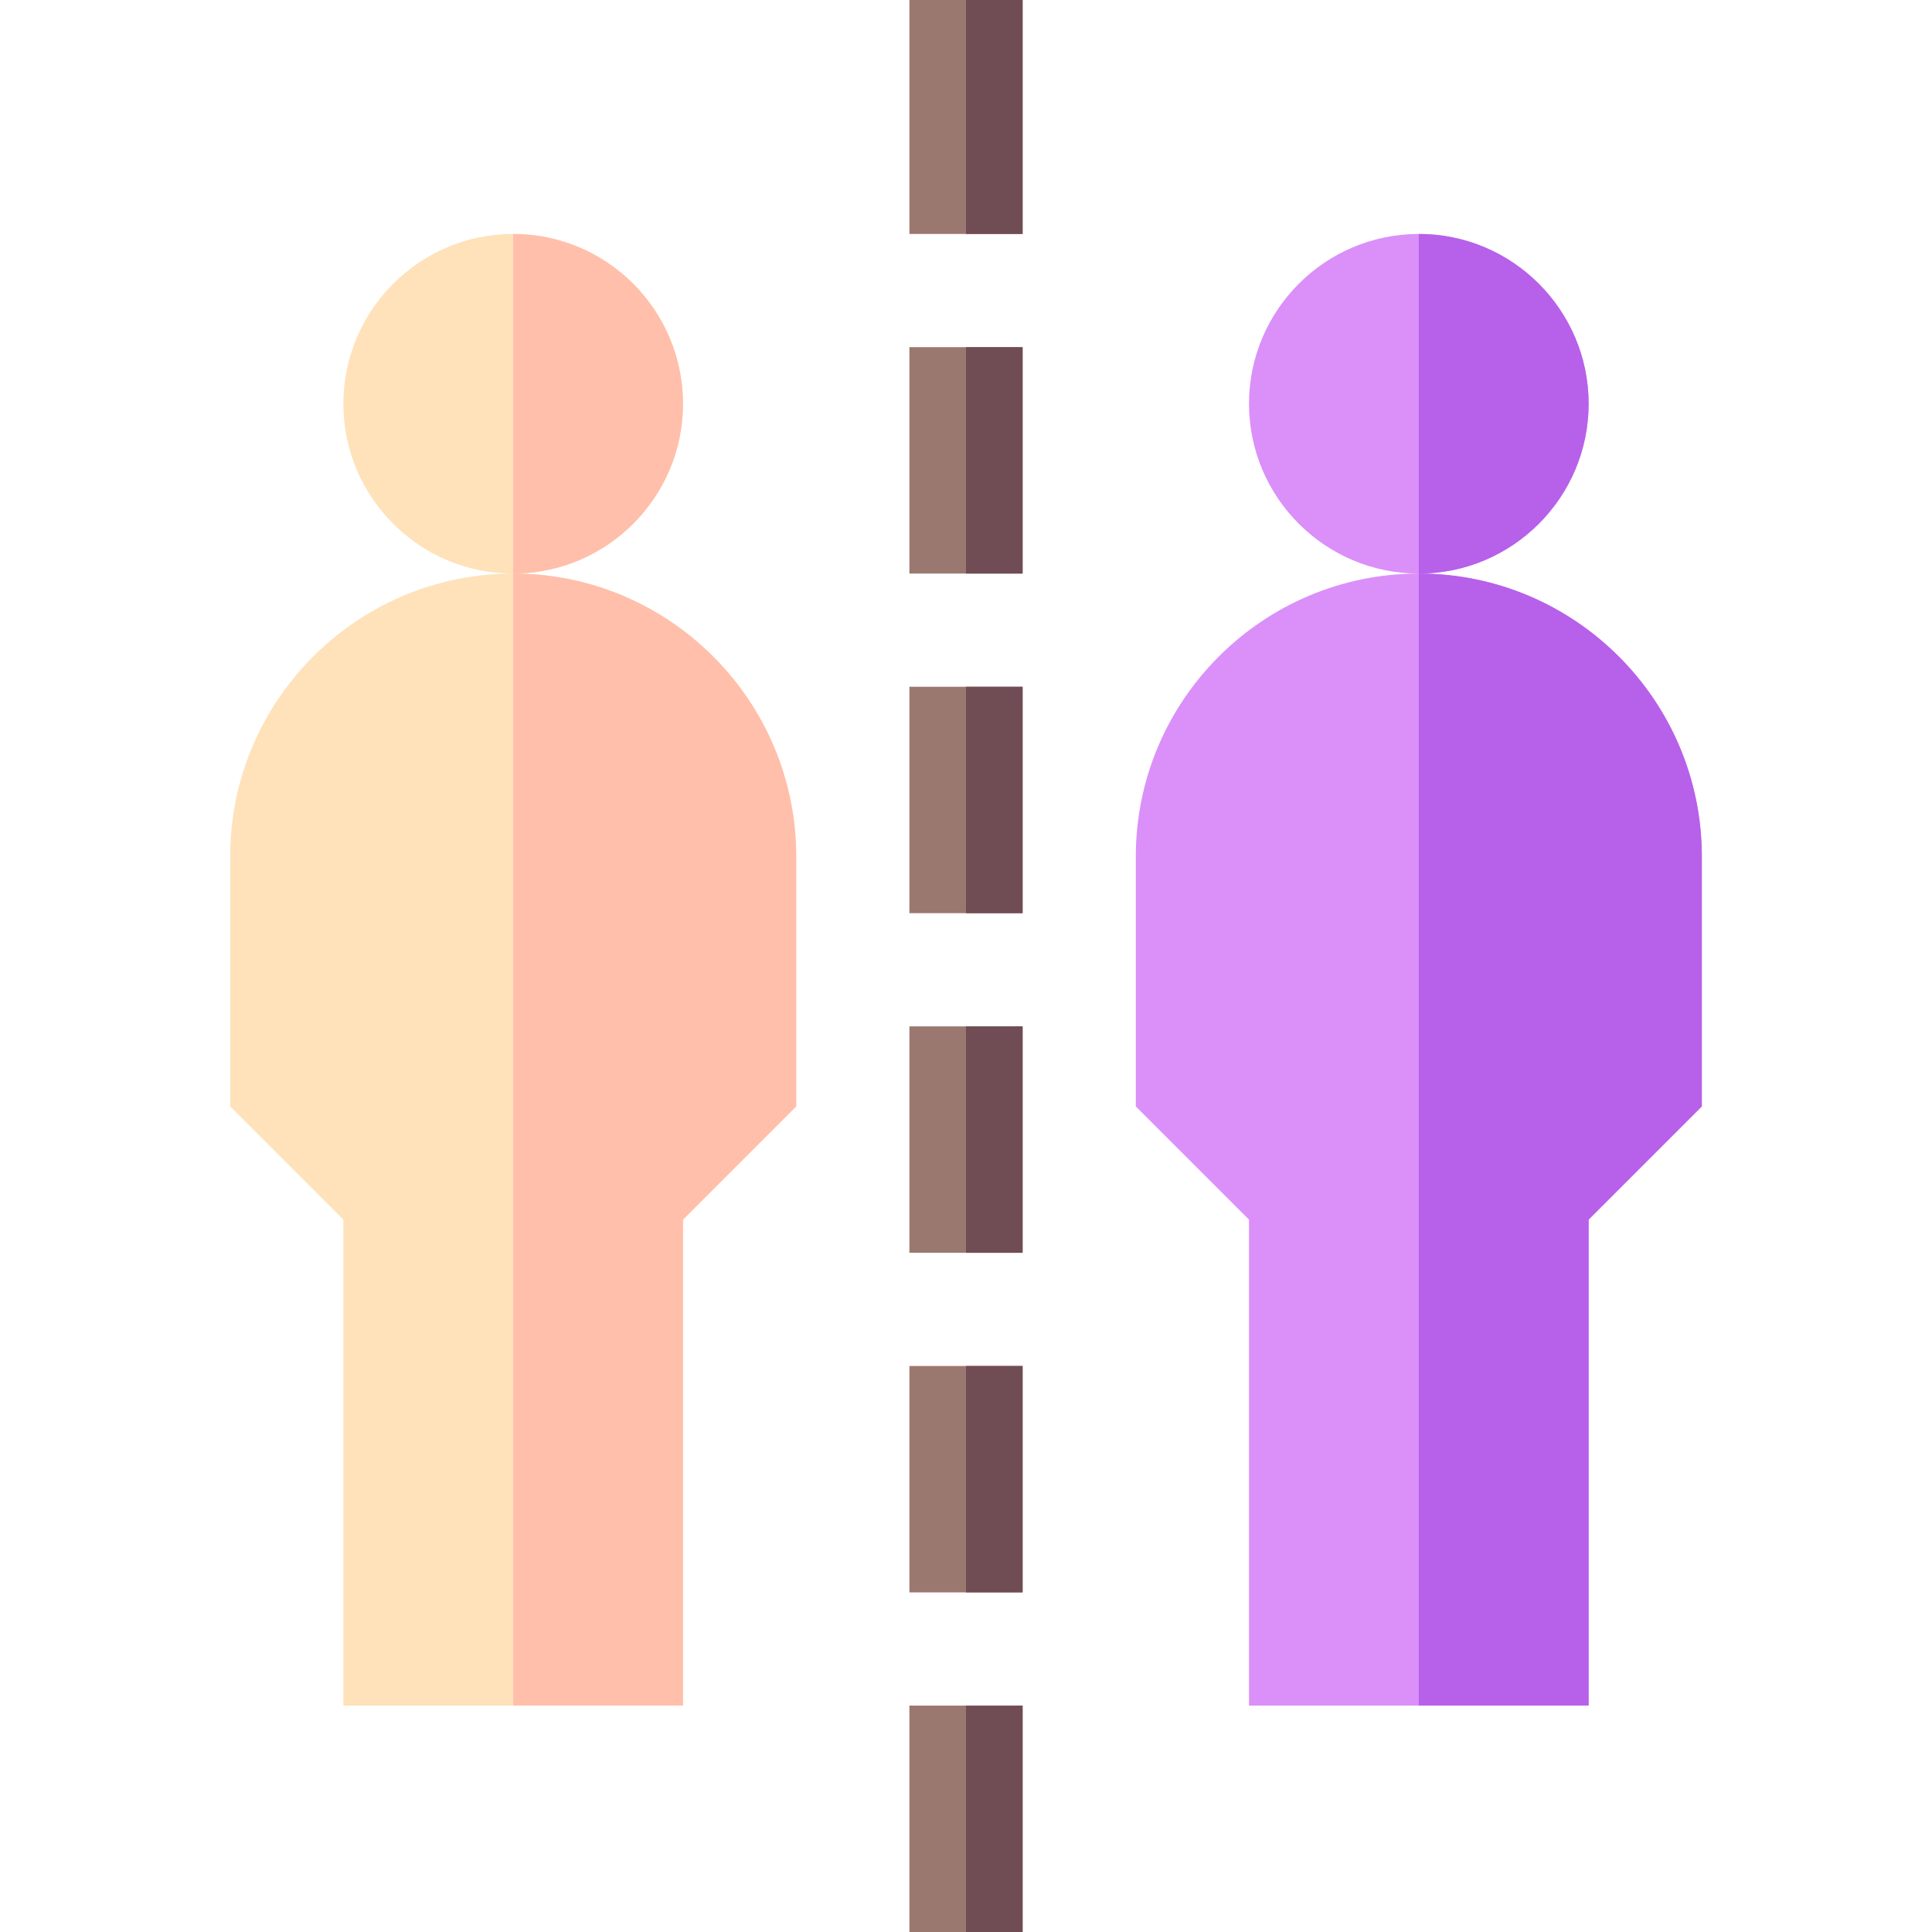 <svg viewBox="0 0 512 512" xmlns="http://www.w3.org/2000/svg"><g><path d="M136 62c-24.81 0-45 20.19-45 45s20.19 45 45 45 45-20.19 45-45-20.19-45-45-45zM136 152c-41.35 0-75 33.64-75 75v66.21l30 30V452h90V323.21l30-30V227c0-41.36-33.65-75-75-75z" fill="#ffe1ba"></path><path d="M136 152V62c24.81 0 45 20.19 45 45s-20.19 45-45 45zM211 227v66.21l-30 30V452h-45V152c41.35 0 75 33.64 75 75z" fill="#ffbfab"></path><path d="M376 62c-24.81 0-45 20.19-45 45s20.19 45 45 45 45-20.19 45-45-20.19-45-45-45zM376 152c-41.35 0-75 33.64-75 75v66.21l30 30V452h90V323.21l30-30V227c0-41.36-33.65-75-75-75z" fill="#da90f8"></path><path d="M376 152V62c24.81 0 45 20.19 45 45s-20.19 45-45 45zM451 227v66.21l-30 30V452h-45V152c41.35 0 75 33.64 75 75z" fill="#b760ea"></path><path d="M241 0h30v62h-30zM241 92h30v60h-30zM241 182h30v60h-30zM241 272h30v60h-30zM241 362h30v60h-30zM241 452h30v60h-30z" fill="#9b786f"></path><g fill="#704c55"><path d="M256 0h15v62h-15zM256 92h15v60h-15zM256 182h15v60h-15zM256 272h15v60h-15zM256 362h15v60h-15zM256 452h15v60h-15z" fill="#704c55"></path></g></g></svg>